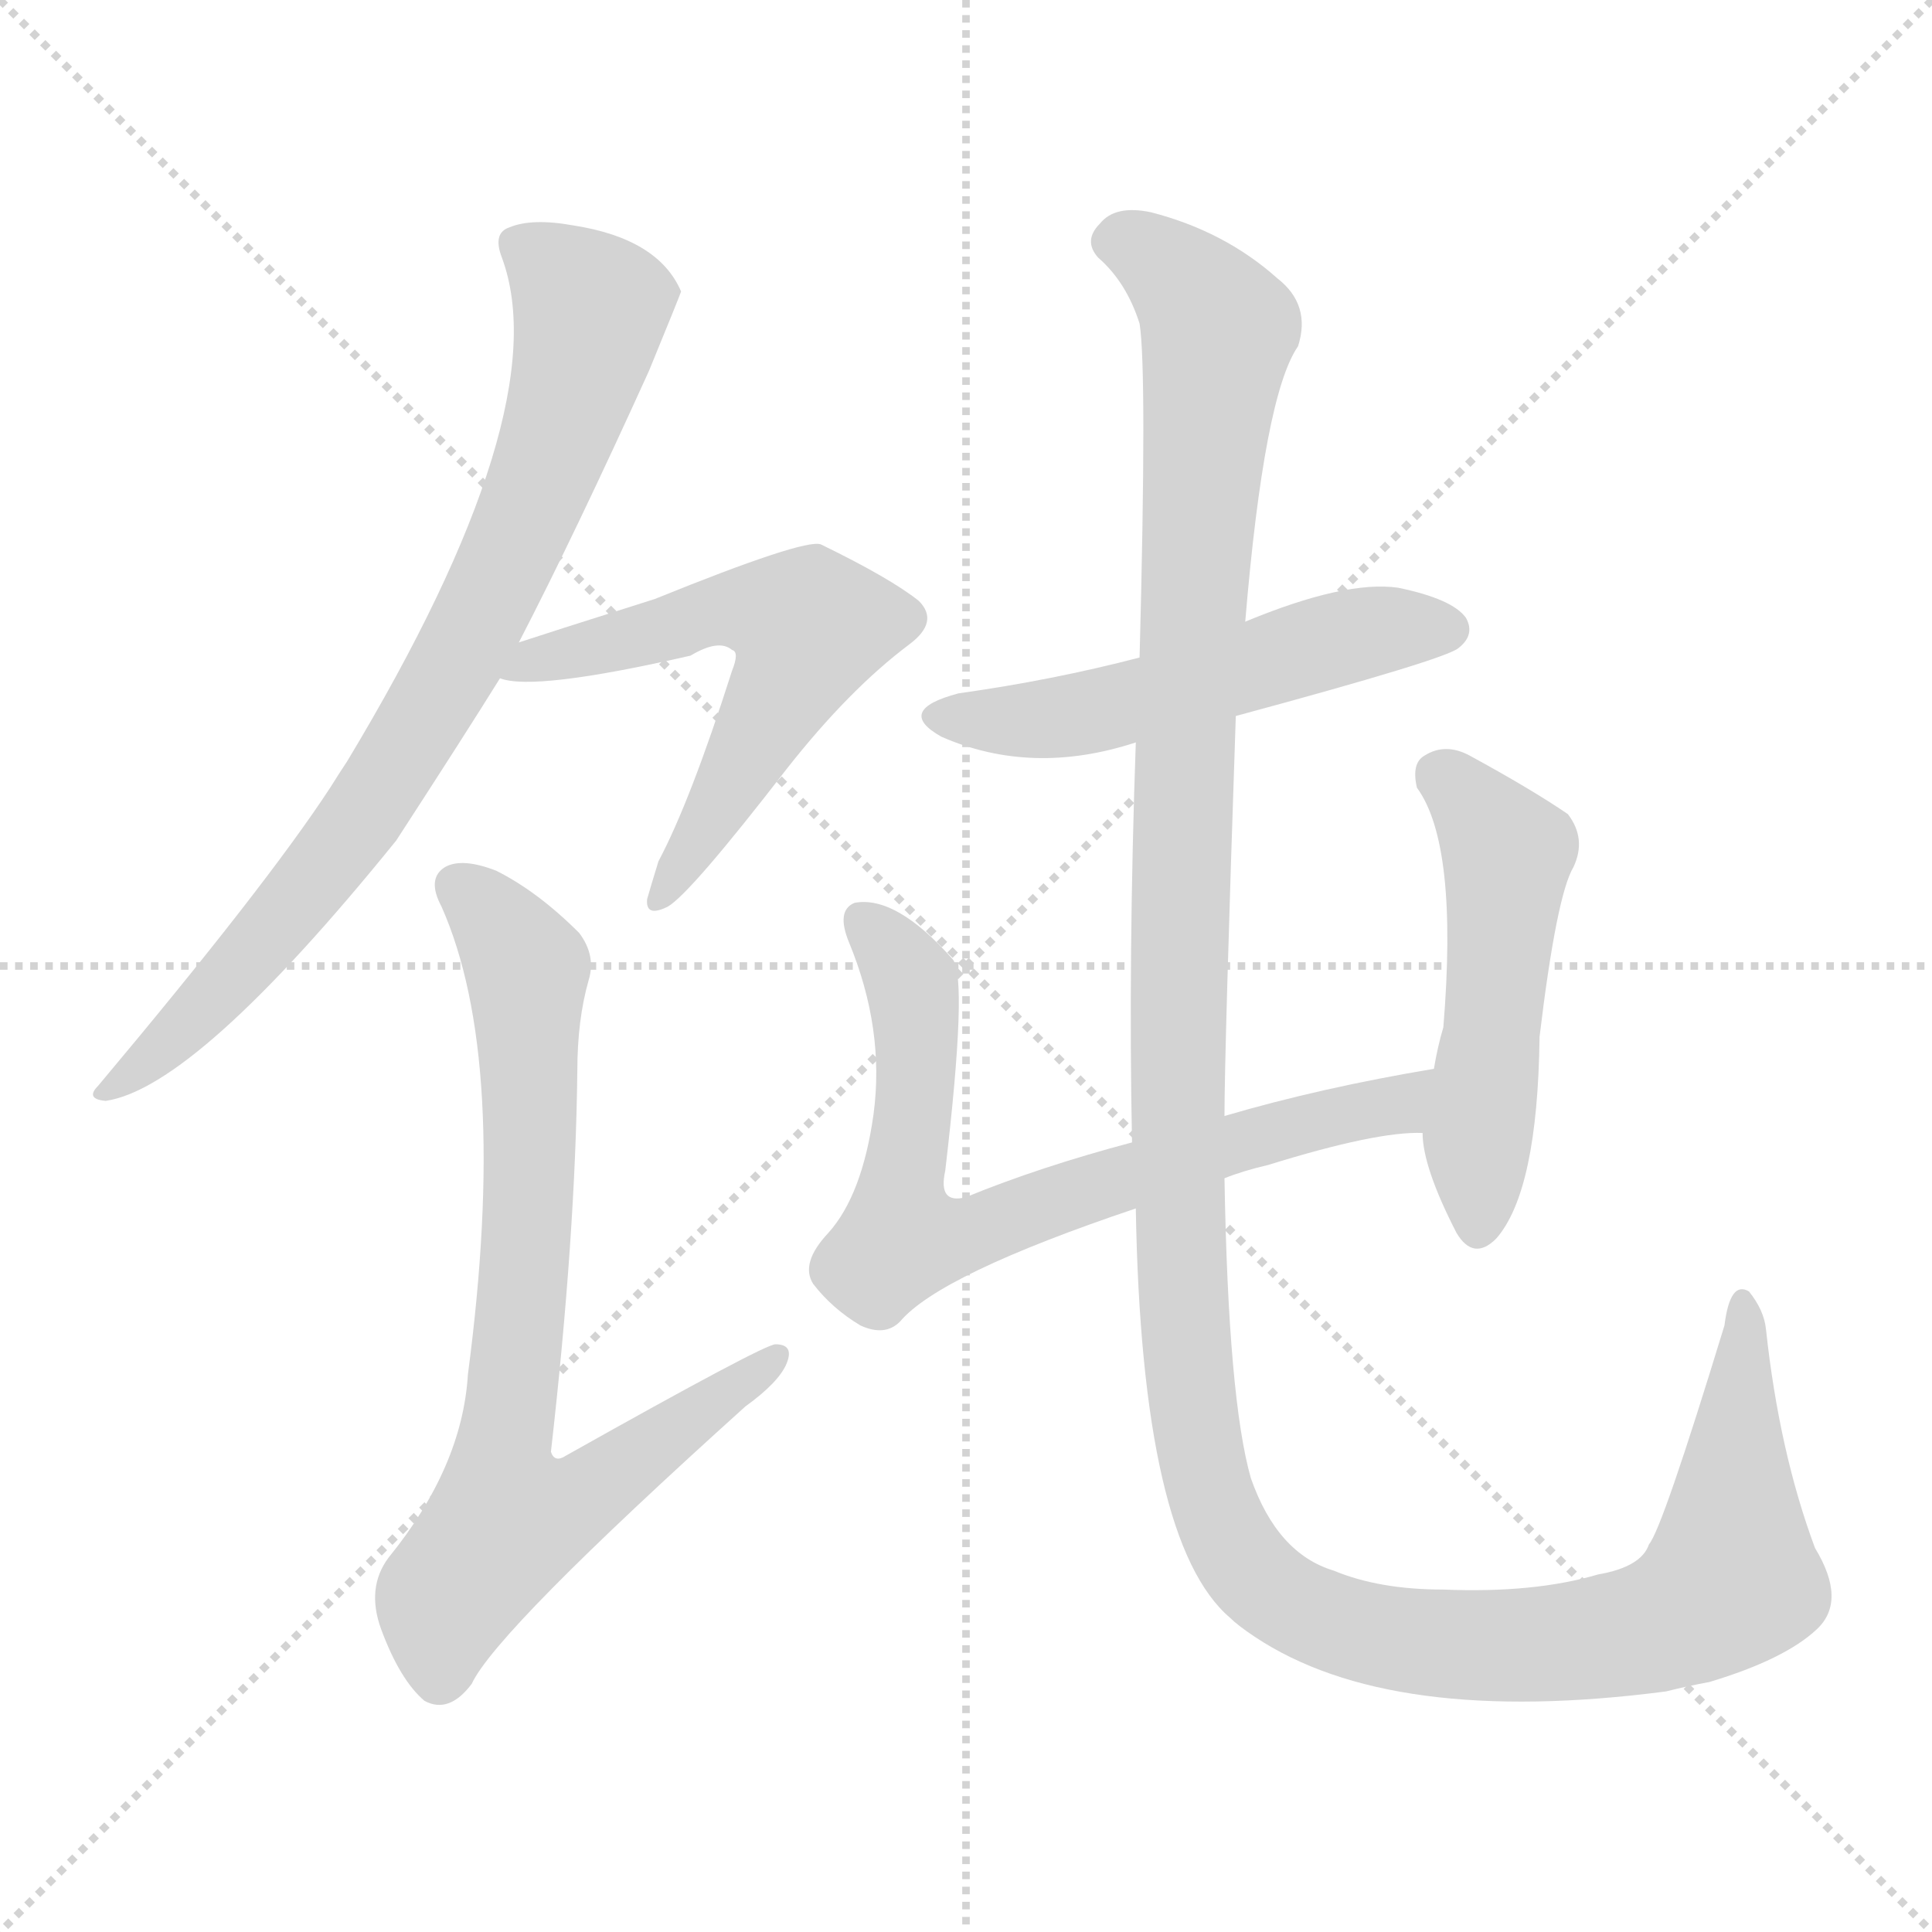 <svg version="1.1" viewBox="0 0 1024 1024" xmlns="http://www.w3.org/2000/svg">
  <g stroke="lightgray" stroke-dasharray="1,1" stroke-width="1" transform="scale(4, 4)">
    <line x1="0" y1="0" x2="256" y2="256"></line>
    <line x1="256" y1="0" x2="0" y2="256"></line>
    <line x1="128" y1="0" x2="128" y2="256"></line>
    <line x1="0" y1="128" x2="256" y2="128"></line>
  </g>
<g transform="scale(1, -1) translate(0, -900)">
   <style type="text/css">
    @keyframes keyframes0 {
      from {
       stroke: blue;
       stroke-dashoffset: 802;
       stroke-width: 128;
       }
       72% {
       animation-timing-function: step-end;
       stroke: blue;
       stroke-dashoffset: 0;
       stroke-width: 128;
       }
       to {
       stroke: black;
       stroke-width: 1024;
       }
       }
       #make-me-a-hanzi-animation-0 {
         animation: keyframes0 0.903s both;
         animation-delay: 0s;
         animation-timing-function: linear;
       }
    @keyframes keyframes1 {
      from {
       stroke: blue;
       stroke-dashoffset: 582;
       stroke-width: 128;
       }
       65% {
       animation-timing-function: step-end;
       stroke: blue;
       stroke-dashoffset: 0;
       stroke-width: 128;
       }
       to {
       stroke: black;
       stroke-width: 1024;
       }
       }
       #make-me-a-hanzi-animation-1 {
         animation: keyframes1 0.724s both;
         animation-delay: 0.903s;
         animation-timing-function: linear;
       }
    @keyframes keyframes2 {
      from {
       stroke: blue;
       stroke-dashoffset: 773;
       stroke-width: 128;
       }
       72% {
       animation-timing-function: step-end;
       stroke: blue;
       stroke-dashoffset: 0;
       stroke-width: 128;
       }
       to {
       stroke: black;
       stroke-width: 1024;
       }
       }
       #make-me-a-hanzi-animation-2 {
         animation: keyframes2 0.879s both;
         animation-delay: 1.626s;
         animation-timing-function: linear;
       }
    @keyframes keyframes3 {
      from {
       stroke: blue;
       stroke-dashoffset: 528;
       stroke-width: 128;
       }
       63% {
       animation-timing-function: step-end;
       stroke: blue;
       stroke-dashoffset: 0;
       stroke-width: 128;
       }
       to {
       stroke: black;
       stroke-width: 1024;
       }
       }
       #make-me-a-hanzi-animation-3 {
         animation: keyframes3 0.68s both;
         animation-delay: 2.505s;
         animation-timing-function: linear;
       }
    @keyframes keyframes4 {
      from {
       stroke: blue;
       stroke-dashoffset: 724;
       stroke-width: 128;
       }
       70% {
       animation-timing-function: step-end;
       stroke: blue;
       stroke-dashoffset: 0;
       stroke-width: 128;
       }
       to {
       stroke: black;
       stroke-width: 1024;
       }
       }
       #make-me-a-hanzi-animation-4 {
         animation: keyframes4 0.839s both;
         animation-delay: 3.185s;
         animation-timing-function: linear;
       }
    @keyframes keyframes5 {
      from {
       stroke: blue;
       stroke-dashoffset: 509;
       stroke-width: 128;
       }
       62% {
       animation-timing-function: step-end;
       stroke: blue;
       stroke-dashoffset: 0;
       stroke-width: 128;
       }
       to {
       stroke: black;
       stroke-width: 1024;
       }
       }
       #make-me-a-hanzi-animation-5 {
         animation: keyframes5 0.664s both;
         animation-delay: 4.024s;
         animation-timing-function: linear;
       }
    @keyframes keyframes6 {
      from {
       stroke: blue;
       stroke-dashoffset: 1413;
       stroke-width: 128;
       }
       82% {
       animation-timing-function: step-end;
       stroke: blue;
       stroke-dashoffset: 0;
       stroke-width: 128;
       }
       to {
       stroke: black;
       stroke-width: 1024;
       }
       }
       #make-me-a-hanzi-animation-6 {
         animation: keyframes6 1.4s both;
         animation-delay: 4.688s;
         animation-timing-function: linear;
       }
</style>
<path d="M 275.0 559.5 Q 305.0 617.5 344.0 703.5 Q 360.0 742.5 361.0 745.5 Q 349.0 773.5 304.0 780.5 Q 282.0 784.5 270.0 779.5 Q 261.0 776.5 266.0 763.5 Q 296.0 682.5 184.0 496.5 Q 180.0 490.5 175.0 482.5 Q 141.0 430.5 52.0 324.5 Q 45.0 317.5 56.0 316.5 Q 104.0 323.5 210.0 454.5 Q 247.0 511.5 265.0 540.5 L 275.0 559.5 Z" fill="lightgray"></path> 
<path d="M 265.0 540.5 Q 283.0 533.5 366.0 552.5 Q 381.0 561.5 388.0 555.5 Q 392.0 554.5 388.0 544.5 Q 366.0 475.5 349.0 443.5 Q 345.0 430.5 343.0 423.5 Q 342.0 413.5 354.0 419.5 Q 366.0 426.5 417.0 492.5 Q 450.0 534.5 482.0 558.5 Q 498.0 570.5 487.0 581.5 Q 472.0 593.5 435.0 611.5 Q 426.0 614.5 347.0 582.5 Q 287.0 563.5 275.0 559.5 C 246.0 550.5 235.0 545.5 265.0 540.5 Z" fill="lightgray"></path> 
<path d="M 312.0 380.5 Q 316.0 393.5 307.0 405.5 Q 285.0 427.5 263.0 438.5 Q 245.0 445.5 236.0 440.5 Q 226.0 434.5 234.0 419.5 Q 270.0 338.5 248.0 171.5 Q 245.0 122.5 206.0 74.5 Q 194.0 58.5 202.0 36.5 Q 212.0 9.5 225.0 -1.5 Q 238.0 -8.5 250.0 7.5 Q 263.0 35.5 395.0 154.5 Q 413.0 167.5 417.0 177.5 Q 421.0 187.5 411.0 187.5 Q 405.0 187.5 300.0 128.5 Q 294.0 124.5 292.0 130.5 Q 305.0 244.5 306.0 332.5 Q 306.0 359.5 312.0 380.5 Z" fill="lightgray"></path> 
<path d="M 655.0 520.5 Q 766.0 550.5 773.0 556.5 Q 782.0 563.5 777.0 572.5 Q 770.0 582.5 741.0 588.5 Q 713.0 592.5 660.0 570.5 L 604.0 551.5 Q 558.0 539.5 508.0 532.5 Q 474.0 523.5 499.0 509.5 Q 547.0 488.5 602.0 506.5 L 655.0 520.5 Z" fill="lightgray"></path> 
<path d="M 649.0 275.5 Q 659.0 279.5 672.0 282.5 Q 730.0 300.5 754.0 299.5 C 784.0 301.5 790.0 338.5 760.0 333.5 Q 700.0 323.5 649.0 308.5 L 600.0 294.5 Q 551.0 281.5 512.0 265.5 Q 497.0 261.5 501.0 279.5 Q 513.0 381.5 505.0 391.5 Q 475.0 425.5 453.0 421.5 Q 443.0 417.5 450.0 400.5 Q 469.0 354.5 463.0 309.5 Q 457.0 266.5 439.0 246.5 Q 424.0 230.5 431.0 219.5 Q 441.0 206.5 456.0 197.5 Q 469.0 191.5 477.0 199.5 Q 498.0 224.5 602.0 259.5 L 649.0 275.5 Z" fill="lightgray"></path> 
<path d="M 754.0 299.5 Q 754.0 281.5 772.0 246.5 Q 781.0 231.5 793.0 243.5 Q 815.0 268.5 816.0 350.5 Q 825.0 425.5 834.0 440.5 Q 841.0 455.5 831.0 468.5 Q 812.0 481.5 779.0 499.5 Q 766.0 506.5 755.0 499.5 Q 748.0 495.5 751.0 482.5 Q 773.0 452.5 765.0 355.5 Q 762.0 345.5 760.0 333.5 L 754.0 299.5 Z" fill="lightgray"></path> 
<path d="M 963.0 36.5 Q 979.0 51.5 962.0 79.5 Q 943.0 130.5 936.0 195.5 Q 935.0 205.5 927.0 215.5 Q 917.0 221.5 914.0 197.5 Q 881.0 89.5 874.0 81.5 Q 870.0 69.5 847.0 65.5 Q 813.0 55.5 765.0 57.5 Q 731.0 57.5 707.0 67.5 Q 677.0 76.5 663.0 116.5 Q 651.0 158.5 649.0 275.5 L 649.0 308.5 Q 649.0 342.5 655.0 520.5 L 660.0 570.5 Q 670.0 690.5 688.0 716.5 Q 695.0 738.5 677.0 752.5 Q 649.0 777.5 610.0 787.5 Q 591.0 791.5 583.0 781.5 Q 574.0 772.5 582.0 763.5 Q 597.0 750.5 604.0 728.5 Q 608.0 703.5 604.0 551.5 L 602.0 506.5 Q 598.0 392.5 600.0 294.5 L 602.0 259.5 Q 605.0 82.5 652.0 42.5 Q 656.0 38.5 665.0 32.5 Q 737.0 -15.5 883.0 3.5 Q 895.0 6.5 906.0 8.5 Q 946.0 20.5 963.0 36.5 Z" fill="lightgray"></path> 
      <clipPath id="make-me-a-hanzi-clip-0">
      <path d="M 275.0 559.5 Q 305.0 617.5 344.0 703.5 Q 360.0 742.5 361.0 745.5 Q 349.0 773.5 304.0 780.5 Q 282.0 784.5 270.0 779.5 Q 261.0 776.5 266.0 763.5 Q 296.0 682.5 184.0 496.5 Q 180.0 490.5 175.0 482.5 Q 141.0 430.5 52.0 324.5 Q 45.0 317.5 56.0 316.5 Q 104.0 323.5 210.0 454.5 Q 247.0 511.5 265.0 540.5 L 275.0 559.5 Z" fill="lightgray"></path>
      </clipPath>
      <path clip-path="url(#make-me-a-hanzi-clip-0)" d="M 274.0 770.5 L 313.0 736.5 L 298.0 675.5 L 268.0 601.5 L 185.0 456.5 L 108.0 366.5 L 59.0 322.5 " fill="none" id="make-me-a-hanzi-animation-0" stroke-dasharray="674 1348" stroke-linecap="round"></path>

      <clipPath id="make-me-a-hanzi-clip-1">
      <path d="M 265.0 540.5 Q 283.0 533.5 366.0 552.5 Q 381.0 561.5 388.0 555.5 Q 392.0 554.5 388.0 544.5 Q 366.0 475.5 349.0 443.5 Q 345.0 430.5 343.0 423.5 Q 342.0 413.5 354.0 419.5 Q 366.0 426.5 417.0 492.5 Q 450.0 534.5 482.0 558.5 Q 498.0 570.5 487.0 581.5 Q 472.0 593.5 435.0 611.5 Q 426.0 614.5 347.0 582.5 Q 287.0 563.5 275.0 559.5 C 246.0 550.5 235.0 545.5 265.0 540.5 Z" fill="lightgray"></path>
      </clipPath>
      <path clip-path="url(#make-me-a-hanzi-clip-1)" d="M 269.0 544.5 L 389.0 577.5 L 427.0 569.5 L 413.0 530.5 L 350.0 426.5 " fill="none" id="make-me-a-hanzi-animation-1" stroke-dasharray="454 908" stroke-linecap="round"></path>

      <clipPath id="make-me-a-hanzi-clip-2">
      <path d="M 312.0 380.5 Q 316.0 393.5 307.0 405.5 Q 285.0 427.5 263.0 438.5 Q 245.0 445.5 236.0 440.5 Q 226.0 434.5 234.0 419.5 Q 270.0 338.5 248.0 171.5 Q 245.0 122.5 206.0 74.5 Q 194.0 58.5 202.0 36.5 Q 212.0 9.5 225.0 -1.5 Q 238.0 -8.5 250.0 7.5 Q 263.0 35.5 395.0 154.5 Q 413.0 167.5 417.0 177.5 Q 421.0 187.5 411.0 187.5 Q 405.0 187.5 300.0 128.5 Q 294.0 124.5 292.0 130.5 Q 305.0 244.5 306.0 332.5 Q 306.0 359.5 312.0 380.5 Z" fill="lightgray"></path>
      </clipPath>
      <path clip-path="url(#make-me-a-hanzi-clip-2)" d="M 244.0 429.5 L 266.0 408.5 L 280.0 382.5 L 281.0 269.5 L 265.0 128.5 L 269.0 94.5 L 300.0 101.5 L 411.0 180.5 " fill="none" id="make-me-a-hanzi-animation-2" stroke-dasharray="645 1290" stroke-linecap="round"></path>

      <clipPath id="make-me-a-hanzi-clip-3">
      <path d="M 655.0 520.5 Q 766.0 550.5 773.0 556.5 Q 782.0 563.5 777.0 572.5 Q 770.0 582.5 741.0 588.5 Q 713.0 592.5 660.0 570.5 L 604.0 551.5 Q 558.0 539.5 508.0 532.5 Q 474.0 523.5 499.0 509.5 Q 547.0 488.5 602.0 506.5 L 655.0 520.5 Z" fill="lightgray"></path>
      </clipPath>
      <path clip-path="url(#make-me-a-hanzi-clip-3)" d="M 501.0 521.5 L 561.0 519.5 L 717.0 563.5 L 767.0 566.5 " fill="none" id="make-me-a-hanzi-animation-3" stroke-dasharray="400 800" stroke-linecap="round"></path>

      <clipPath id="make-me-a-hanzi-clip-4">
      <path d="M 649.0 275.5 Q 659.0 279.5 672.0 282.5 Q 730.0 300.5 754.0 299.5 C 784.0 301.5 790.0 338.5 760.0 333.5 Q 700.0 323.5 649.0 308.5 L 600.0 294.5 Q 551.0 281.5 512.0 265.5 Q 497.0 261.5 501.0 279.5 Q 513.0 381.5 505.0 391.5 Q 475.0 425.5 453.0 421.5 Q 443.0 417.5 450.0 400.5 Q 469.0 354.5 463.0 309.5 Q 457.0 266.5 439.0 246.5 Q 424.0 230.5 431.0 219.5 Q 441.0 206.5 456.0 197.5 Q 469.0 191.5 477.0 199.5 Q 498.0 224.5 602.0 259.5 L 649.0 275.5 Z" fill="lightgray"></path>
      </clipPath>
      <path clip-path="url(#make-me-a-hanzi-clip-4)" d="M 458.0 411.5 L 484.0 374.5 L 485.0 316.5 L 477.0 245.5 L 511.0 244.5 L 647.0 292.5 L 738.0 313.5 L 753.0 328.5 " fill="none" id="make-me-a-hanzi-animation-4" stroke-dasharray="596 1192" stroke-linecap="round"></path>

      <clipPath id="make-me-a-hanzi-clip-5">
      <path d="M 754.0 299.5 Q 754.0 281.5 772.0 246.5 Q 781.0 231.5 793.0 243.5 Q 815.0 268.5 816.0 350.5 Q 825.0 425.5 834.0 440.5 Q 841.0 455.5 831.0 468.5 Q 812.0 481.5 779.0 499.5 Q 766.0 506.5 755.0 499.5 Q 748.0 495.5 751.0 482.5 Q 773.0 452.5 765.0 355.5 Q 762.0 345.5 760.0 333.5 L 754.0 299.5 Z" fill="lightgray"></path>
      </clipPath>
      <path clip-path="url(#make-me-a-hanzi-clip-5)" d="M 764.0 488.5 L 799.0 447.5 L 783.0 249.5 " fill="none" id="make-me-a-hanzi-animation-5" stroke-dasharray="381 762" stroke-linecap="round"></path>

      <clipPath id="make-me-a-hanzi-clip-6">
      <path d="M 963.0 36.5 Q 979.0 51.5 962.0 79.5 Q 943.0 130.5 936.0 195.5 Q 935.0 205.5 927.0 215.5 Q 917.0 221.5 914.0 197.5 Q 881.0 89.5 874.0 81.5 Q 870.0 69.5 847.0 65.5 Q 813.0 55.5 765.0 57.5 Q 731.0 57.5 707.0 67.5 Q 677.0 76.5 663.0 116.5 Q 651.0 158.5 649.0 275.5 L 649.0 308.5 Q 649.0 342.5 655.0 520.5 L 660.0 570.5 Q 670.0 690.5 688.0 716.5 Q 695.0 738.5 677.0 752.5 Q 649.0 777.5 610.0 787.5 Q 591.0 791.5 583.0 781.5 Q 574.0 772.5 582.0 763.5 Q 597.0 750.5 604.0 728.5 Q 608.0 703.5 604.0 551.5 L 602.0 506.5 Q 598.0 392.5 600.0 294.5 L 602.0 259.5 Q 605.0 82.5 652.0 42.5 Q 656.0 38.5 665.0 32.5 Q 737.0 -15.5 883.0 3.5 Q 895.0 6.5 906.0 8.5 Q 946.0 20.5 963.0 36.5 Z" fill="lightgray"></path>
      </clipPath>
      <path clip-path="url(#make-me-a-hanzi-clip-6)" d="M 590.0 772.5 L 622.0 755.5 L 646.0 725.5 L 630.0 563.5 L 624.0 290.5 L 633.0 145.5 L 639.0 114.5 L 657.0 73.5 L 693.0 45.5 L 752.0 29.5 L 814.0 27.5 L 893.0 44.5 L 918.0 62.5 L 924.0 206.5 " fill="none" id="make-me-a-hanzi-animation-6" stroke-dasharray="1285 2570" stroke-linecap="round"></path>

</g>
</svg>
